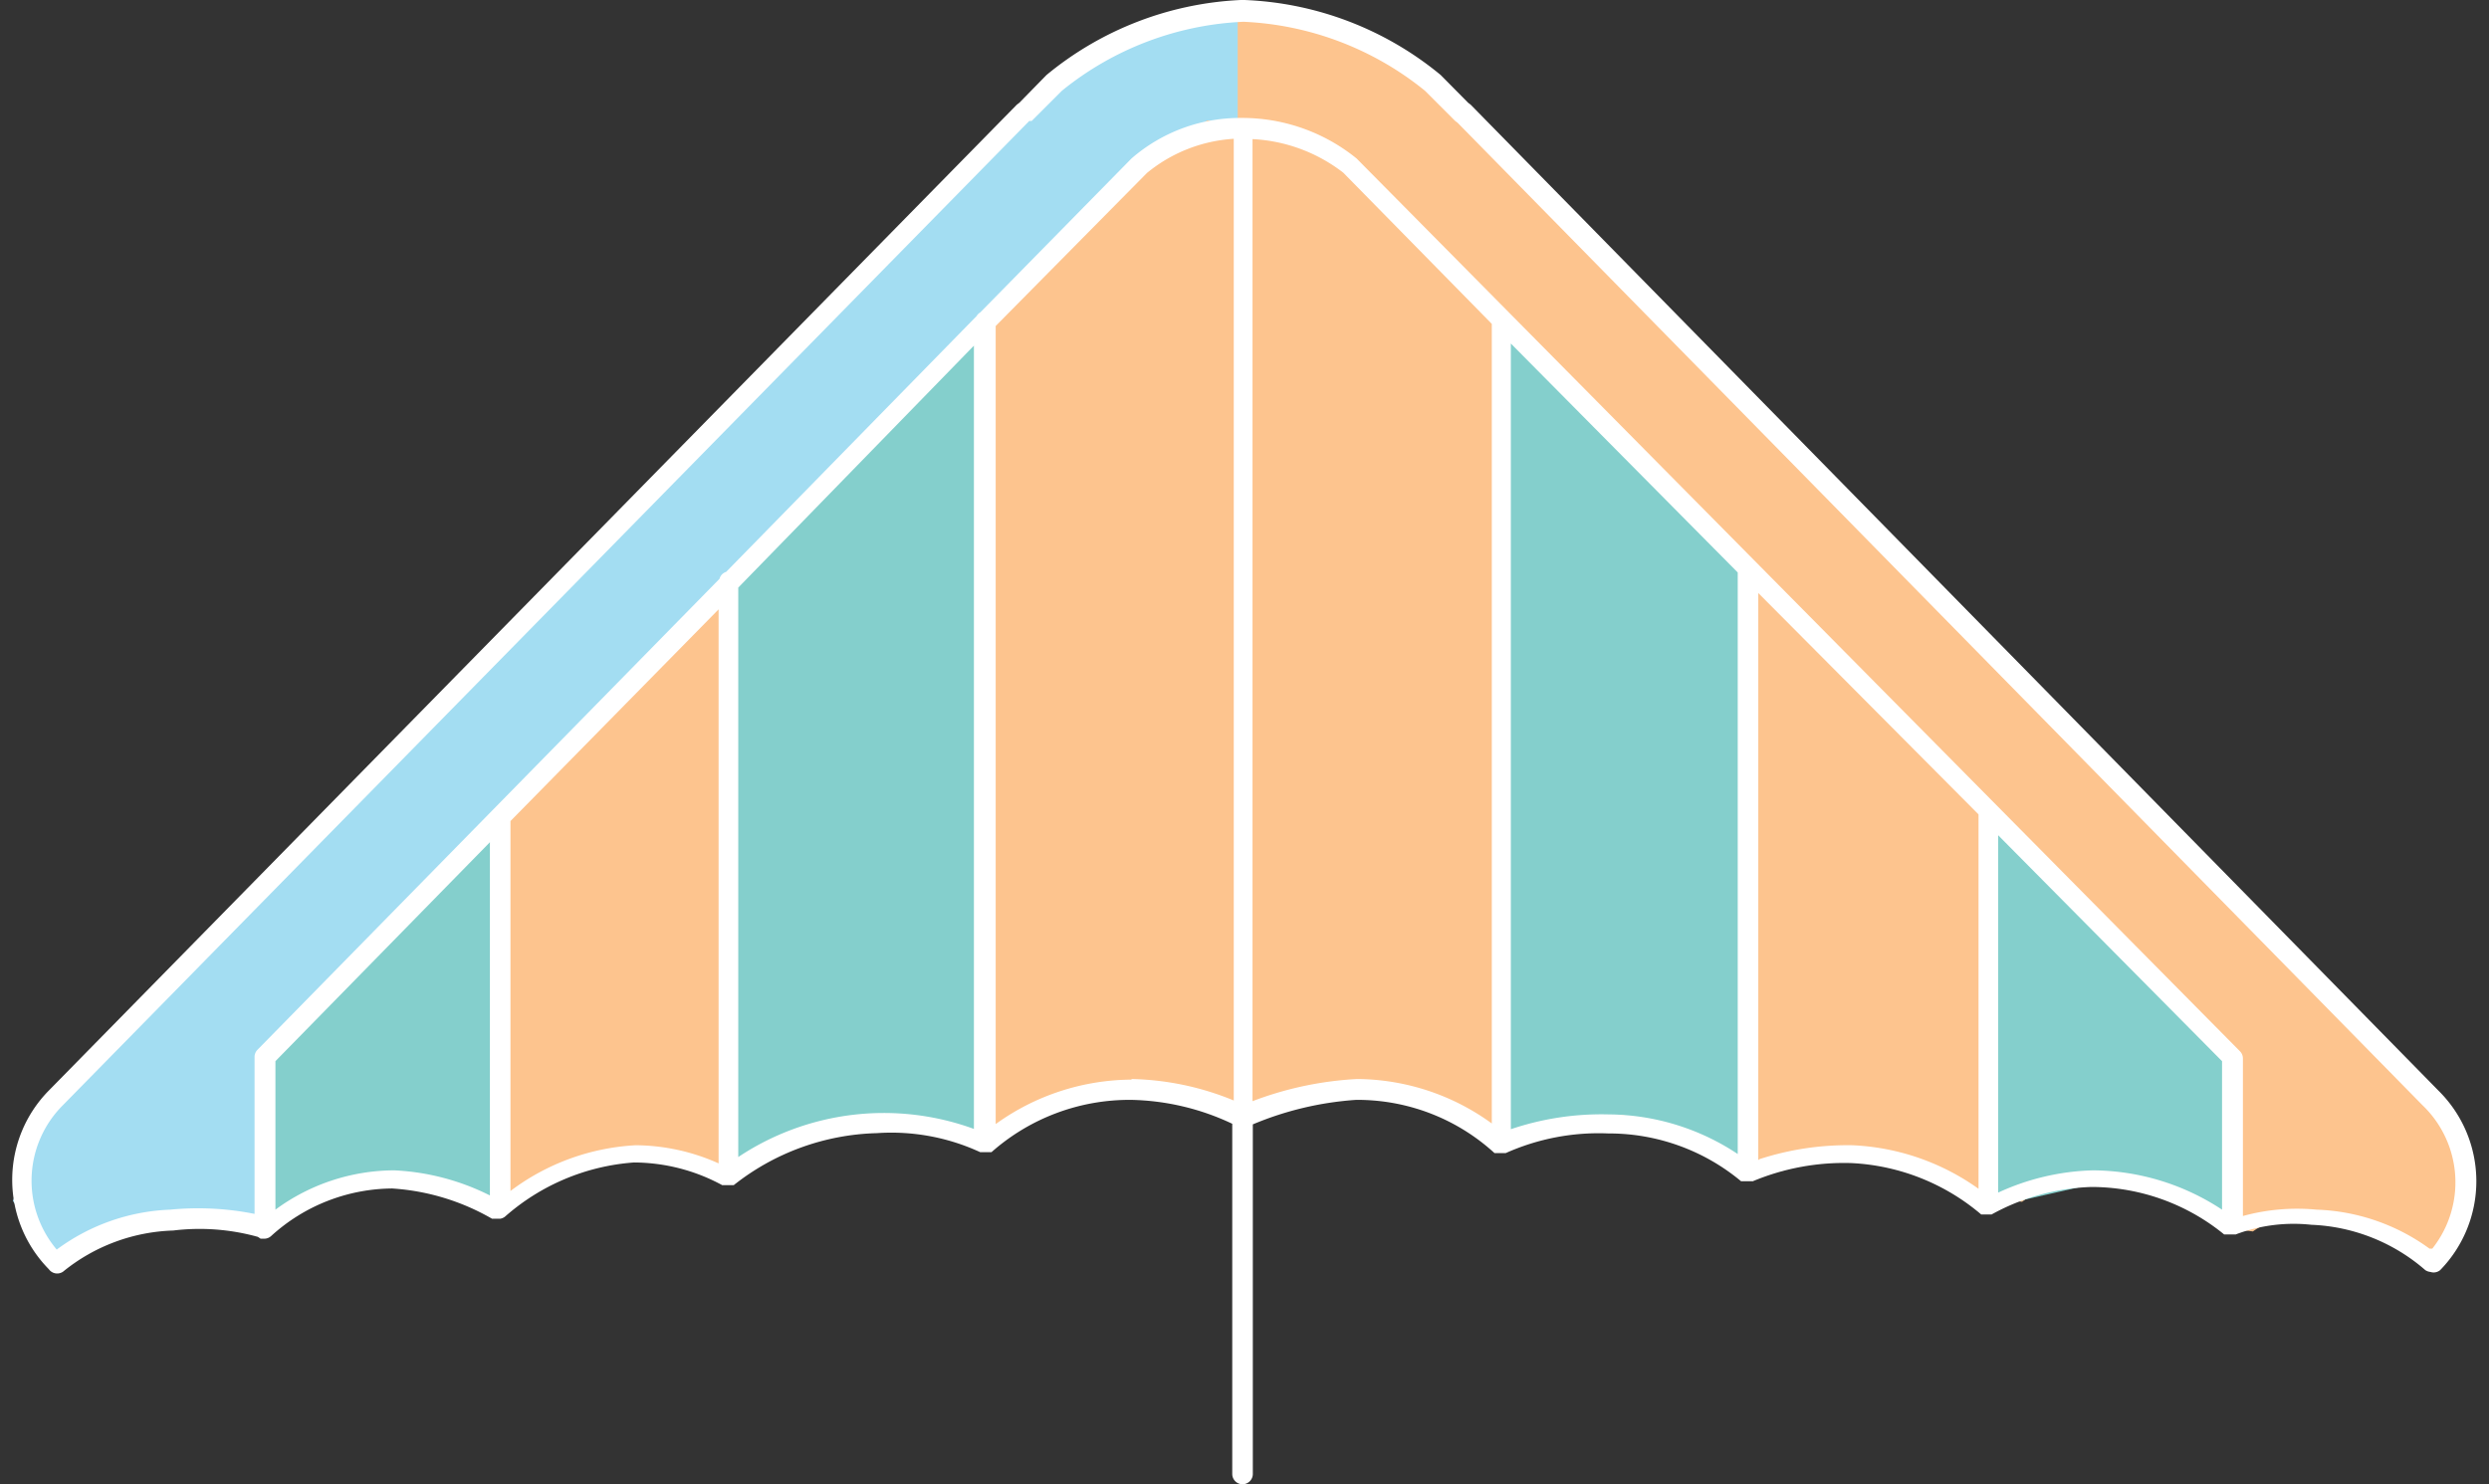 <svg xmlns="http://www.w3.org/2000/svg" viewBox="-0.405 0 82.28 49.08"><rect x="-0.405" y="0" width="82.28" height="49.08" fill="#333333" stroke="none"/><title>Depositphotos_54501297_07</title><g data-name="Layer 2"><g data-name="Layer 1"><g data-name="Layer 2"><g data-name="Layer 2-2"><path d="M80.78 37.4l-1.56-1.69L45.53 1.46 41.15.33l-1.06.13L15.4 26.83l.38 12.69 1.54-.19a3.28 3.28 0 0 1 2-.87 4.11 4.11 0 0 1 1.42-.25 4 4 0 0 1 1.89.46l2.17-.27a4 4 0 0 1 3.4-1.34 5.44 5.44 0 0 1 2.58.59l2.45-.31c.35-.86 1.78-1.5 3.49-1.5a5.15 5.15 0 0 1 2.77.72l1.22-.15 1.34.17a5.34 5.34 0 0 1 2.81-.7c1.77 0 3.24.66 3.57 1.53l2 .26a5.36 5.36 0 0 1 2.57-.55 4 4 0 0 1 3.32 1.3l2.22.29a4.25 4.25 0 0 1 2.86-.56 4.11 4.11 0 0 1 2.74 1.29l2.3.3a4.09 4.09 0 0 1 3.56-.65 4.81 4.81 0 0 1 2.82 1.47l1.25.16a3.47 3.47 0 0 1 2.8-.52 3.81 3.81 0 0 1 2.29 1.18l1 .14 1.06-2.19z" fill="#fdc48e"/><path fill="#84cfcc" d="M32.13 37.77l-4.23-.62-4.24 1.75V19.48l8.26-8.5.21 26.79z"/><path fill="#84cfcc" d="M16.19 39.92l-4.13-.94-3.62 1.5-.09-5.57 7.91-8.14-.07 13.15z"/><path fill="#84cfcc" d="M48.97 37.48l4.24-.62 4.23 1.75V19.19l-8.26-8.5-.21 26.79z"/><path fill="#84cfcc" d="M65.46 39.91l4.13-.94 3.62 1.5.09-5.57-7.9-8.14.06 13.15z"/><path fill="#a3ddf2" d="M38.41.67l-3.18 1.44L1.05 36.98.02 39.71l1.36 1.96 3.56-1.41 3.41.55v-5.9l29.5-29.87 1.66-1.06 1 .2V.53l-2.1.14z"/><path d="M80.21 36.07l-32-32.61-.08-.06-.91-.92A10.85 10.85 0 0 0 40.74 0h-.13a10.86 10.86 0 0 0-6.42 2.48l-.9.92-.08.06-32 32.6a4.21 4.21 0 0 0 0 5.91.34.34 0 0 0 .47.08 6.06 6.06 0 0 1 3.64-1.36 7.2 7.2 0 0 1 2.8.21l.09.06h.13a.33.33 0 0 0 .22-.09 6 6 0 0 1 4-1.57 7.55 7.55 0 0 1 3.3 1h.27a.34.34 0 0 0 .16-.07 7.23 7.23 0 0 1 4.26-1.79 6.15 6.15 0 0 1 2.92.75h.38a7.94 7.94 0 0 1 4.73-1.72 7 7 0 0 1 3.42.63h.37A6.88 6.88 0 0 1 37 36.37a8.16 8.16 0 0 1 3.33.79v11.58a.34.34 0 0 0 .68 0V37.18a10.66 10.66 0 0 1 3.41-.81A6.71 6.71 0 0 1 49 38.13h.37a7.51 7.51 0 0 1 3.39-.65 6.82 6.82 0 0 1 4.39 1.58h.39a7.81 7.81 0 0 1 3.26-.6 7.15 7.15 0 0 1 4.29 1.7h.34a7.29 7.29 0 0 1 3.3-.91 6.94 6.94 0 0 1 4.39 1.57h.38a5.41 5.41 0 0 1 2.5-.32 6.1 6.1 0 0 1 3.77 1.5.38.38 0 0 0 .17.06.34.34 0 0 0 .32-.06 4.21 4.21 0 0 0-.05-5.93zM8.7 40v-4.91l7.09-7.24v11.68a7.85 7.85 0 0 0-3.16-.83A6.65 6.65 0 0 0 8.7 40zm7.77-.59V27.15l6.88-7v18.32a6.79 6.79 0 0 0-2.74-.6 7.54 7.54 0 0 0-4.15 1.52zM24 38.32V19.43l7.79-8v25.9a8.68 8.68 0 0 0-7.79.93zm13-2.62a7.74 7.74 0 0 0-4.49 1.47V10.78l5-5.06a5 5 0 0 1 2.87-1.13v31.8a9.33 9.33 0 0 0-3.38-.71zm4 .75V4.6a5.33 5.33 0 0 1 3 1.11l4.91 5v26.44a7.64 7.64 0 0 0-4.45-1.47 11.35 11.35 0 0 0-3.53.76zm8.54.91v-26l7.5 7.57v19.23a7.8 7.8 0 0 0-4.28-1.31 9.34 9.34 0 0 0-3.25.5zm8.18 1V19.61L65 26.93v12.38a7.74 7.74 0 0 0-4.17-1.44 9.41 9.41 0 0 0-3.07.46zm7.93 1.12V27.62l7.4 7.47V40a7.82 7.82 0 0 0-4.27-1.3 7.94 7.94 0 0 0-3.16.75zM80 41.29h-.09A6.72 6.72 0 0 0 76.18 40a6.79 6.79 0 0 0-2.44.21V35a.34.34 0 0 0-.1-.24L44.44 5.24a6 6 0 0 0-3.78-1.34h-.07A5.47 5.47 0 0 0 37 5.24l-5 5.09a.34.34 0 0 0-.12.12l-8.28 8.46a.33.33 0 0 0-.22.23L8.11 34.71a.34.34 0 0 0-.1.23v5.2A9.49 9.49 0 0 0 5.22 40a6.72 6.72 0 0 0-3.75 1.32 3.53 3.53 0 0 1 .2-4.77L33.62 4h.08l1-1a10.23 10.23 0 0 1 6-2.28 10.23 10.23 0 0 1 6 2.28l1 1 .08.06 31.9 32.49a3.53 3.53 0 0 1 .32 4.74z" fill="#fff"/></g></g></g></g></svg>